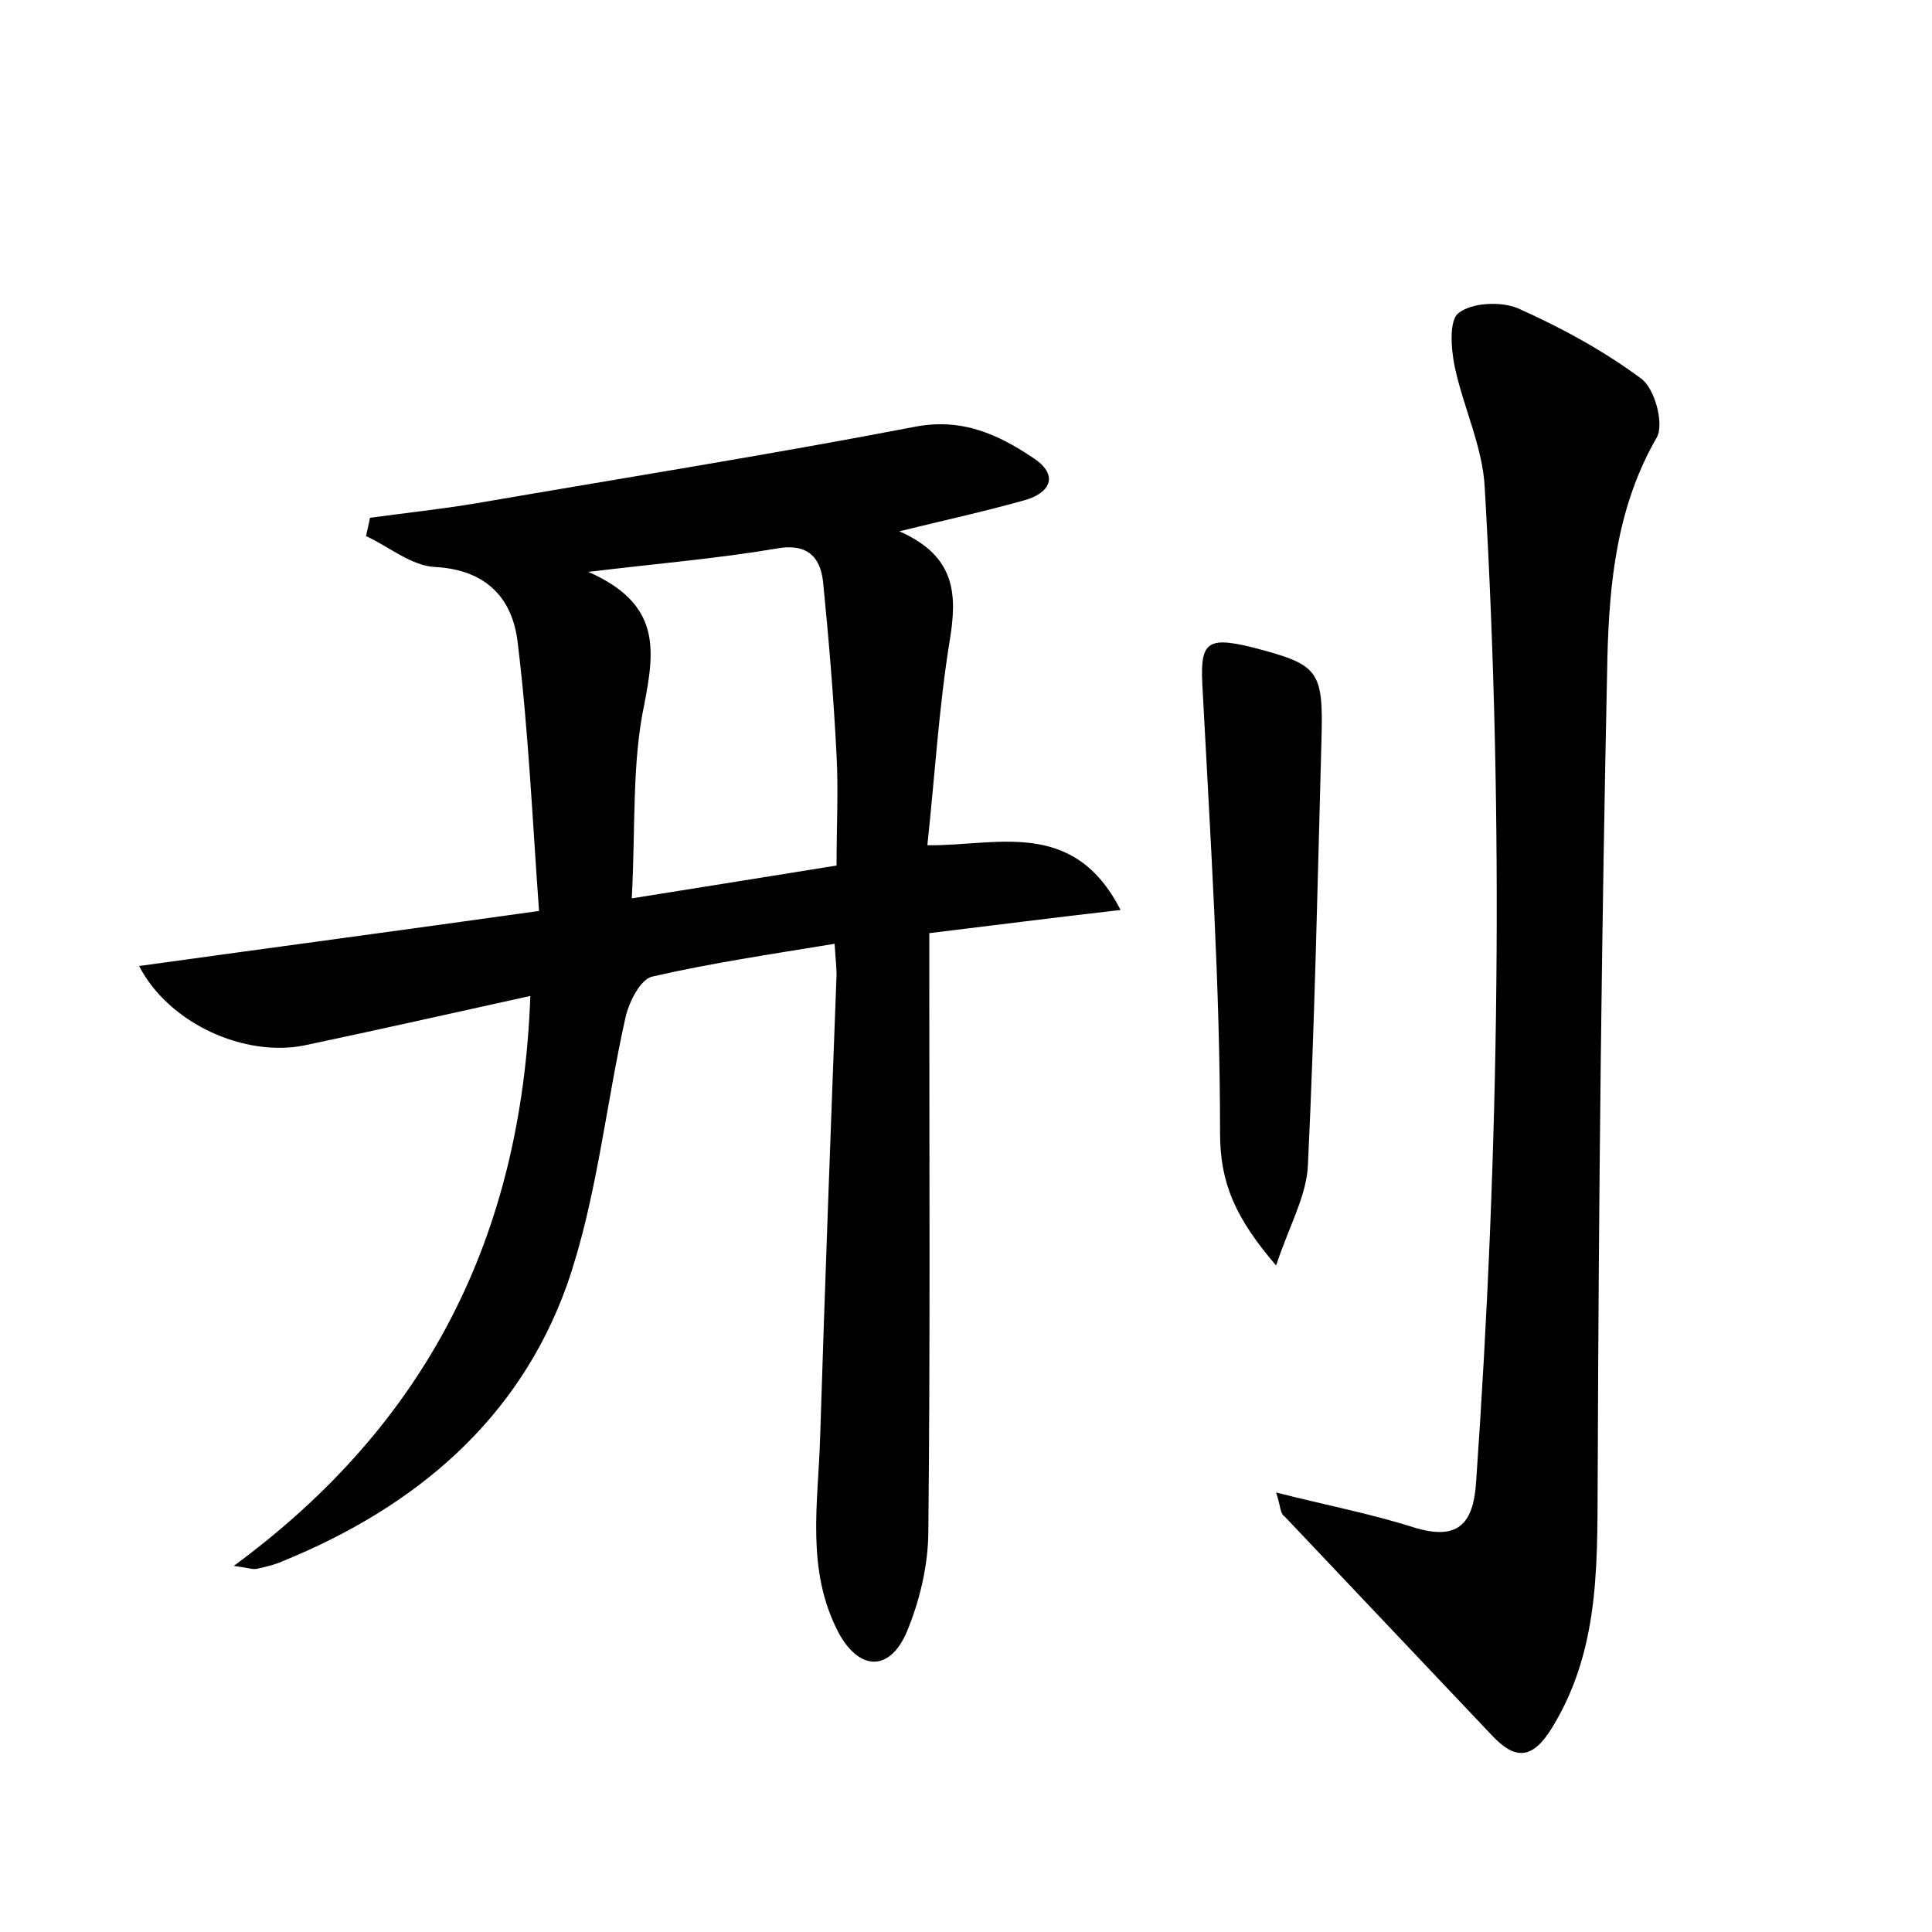 <?xml version="1.0" encoding="utf-8"?>
<!-- Generator: Adobe Illustrator 22.0.0, SVG Export Plug-In . SVG Version: 6.00 Build 0)  -->
<svg version="1.1" id="图层_1" xmlns="http://www.w3.org/2000/svg" xmlns:xlink="http://www.w3.org/1999/xlink" x="0px" y="0px"
	 viewBox="0 0 200 200" style="enable-background:new 0 0 200 200;" xml:space="preserve">
<style type="text/css">
	.st0{fill:#FFFFFF;}
</style>
<g>
	
	<path d="M86.4,97.7c-6.7,1.1-12.8,2-18.9,3.4c-1.2,0.3-2.3,2.5-2.7,4c-2.1,9.3-3,19-6.1,27.9c-5,14-15.7,23-29.4,28.6
		c-0.9,0.4-1.8,0.6-2.7,0.8c-0.4,0.1-0.9-0.1-2.4-0.3c20-14.7,29.8-34.1,30.7-59c-8.2,1.8-15.7,3.5-23.3,5.1
		c-6.2,1.3-14.1-2.2-17.2-8.2c13.7-1.9,27.2-3.7,41.4-5.7c-0.7-9.7-1.1-18.7-2.2-27.7c-0.5-4.6-3.2-7.6-8.5-7.9
		c-2.5-0.1-4.8-2.1-7.2-3.2c0.1-0.6,0.3-1.3,0.4-1.9c3.7-0.5,7.4-0.9,11-1.5c15.1-2.6,30.2-5,45.3-7.9c5-1,8.8,0.8,12.5,3.3
		c2.6,1.8,1.5,3.6-1.1,4.3c-3.9,1.1-8,2-12.9,3.2c5.9,2.6,6,6.6,5.2,11.4c-1.1,6.8-1.5,13.6-2.3,21.1c7.1,0.1,15.1-2.9,20,6.7
		c-7,0.8-13.2,1.6-19.8,2.4c0,1.9,0,3.6,0,5.3c0,18.9,0.1,37.8-0.1,56.6c0,3.5-0.9,7.3-2.3,10.6c-1.8,4-4.9,3.8-7-0.1
		c-3.4-6.5-2.1-13.4-1.9-20.2c0.5-16,1.1-31.9,1.7-47.9C86.6,100.1,86.5,99.4,86.4,97.7z M65.4,93c7.6-1.2,14.3-2.3,21.2-3.4
		c0-4.1,0.2-7.8,0-11.4c-0.3-6-0.8-12-1.4-18c-0.3-2.7-1.8-4-4.9-3.4c-5.9,1-11.9,1.5-19.4,2.4c7.5,3.3,6.9,8,5.8,13.7
		C65.4,79,65.8,85.6,65.4,93z"/>
	<path d="M132.1,154.5c5.1,1.3,9.8,2.2,14.2,3.6c4.5,1.4,6.2-0.2,6.5-4.6c2.4-34.3,2.9-68.7,0.9-103c-0.2-4.2-2.2-8.3-3.1-12.5
		c-0.4-1.9-0.6-4.9,0.4-5.6c1.4-1.1,4.4-1.2,6.1-0.5c4.5,2,8.9,4.4,12.8,7.3c1.4,1,2.4,4.7,1.6,6.1c-4.1,7.1-4.9,14.9-5.1,22.7
		c-0.6,27.8-0.9,55.6-1,83.4c-0.1,9.5,0.5,18.9-4.7,27.4c-2,3.3-3.8,3.5-6.3,0.8c-7.1-7.5-14.3-15.1-21.4-22.6
		C132.5,156.7,132.6,156,132.1,154.5z"/>
	<path d="M132.1,131c-4.2-4.9-5.8-8.5-5.8-13.7c0-15.3-1-30.5-1.8-45.8c-0.3-4.9,0.2-5.7,5.1-4.5c6.9,1.8,7.4,2.3,7.2,9.5
		c-0.4,14.7-0.7,29.3-1.4,44C135.3,123.7,133.5,126.8,132.1,131z"/>
	
</g>
</svg>
